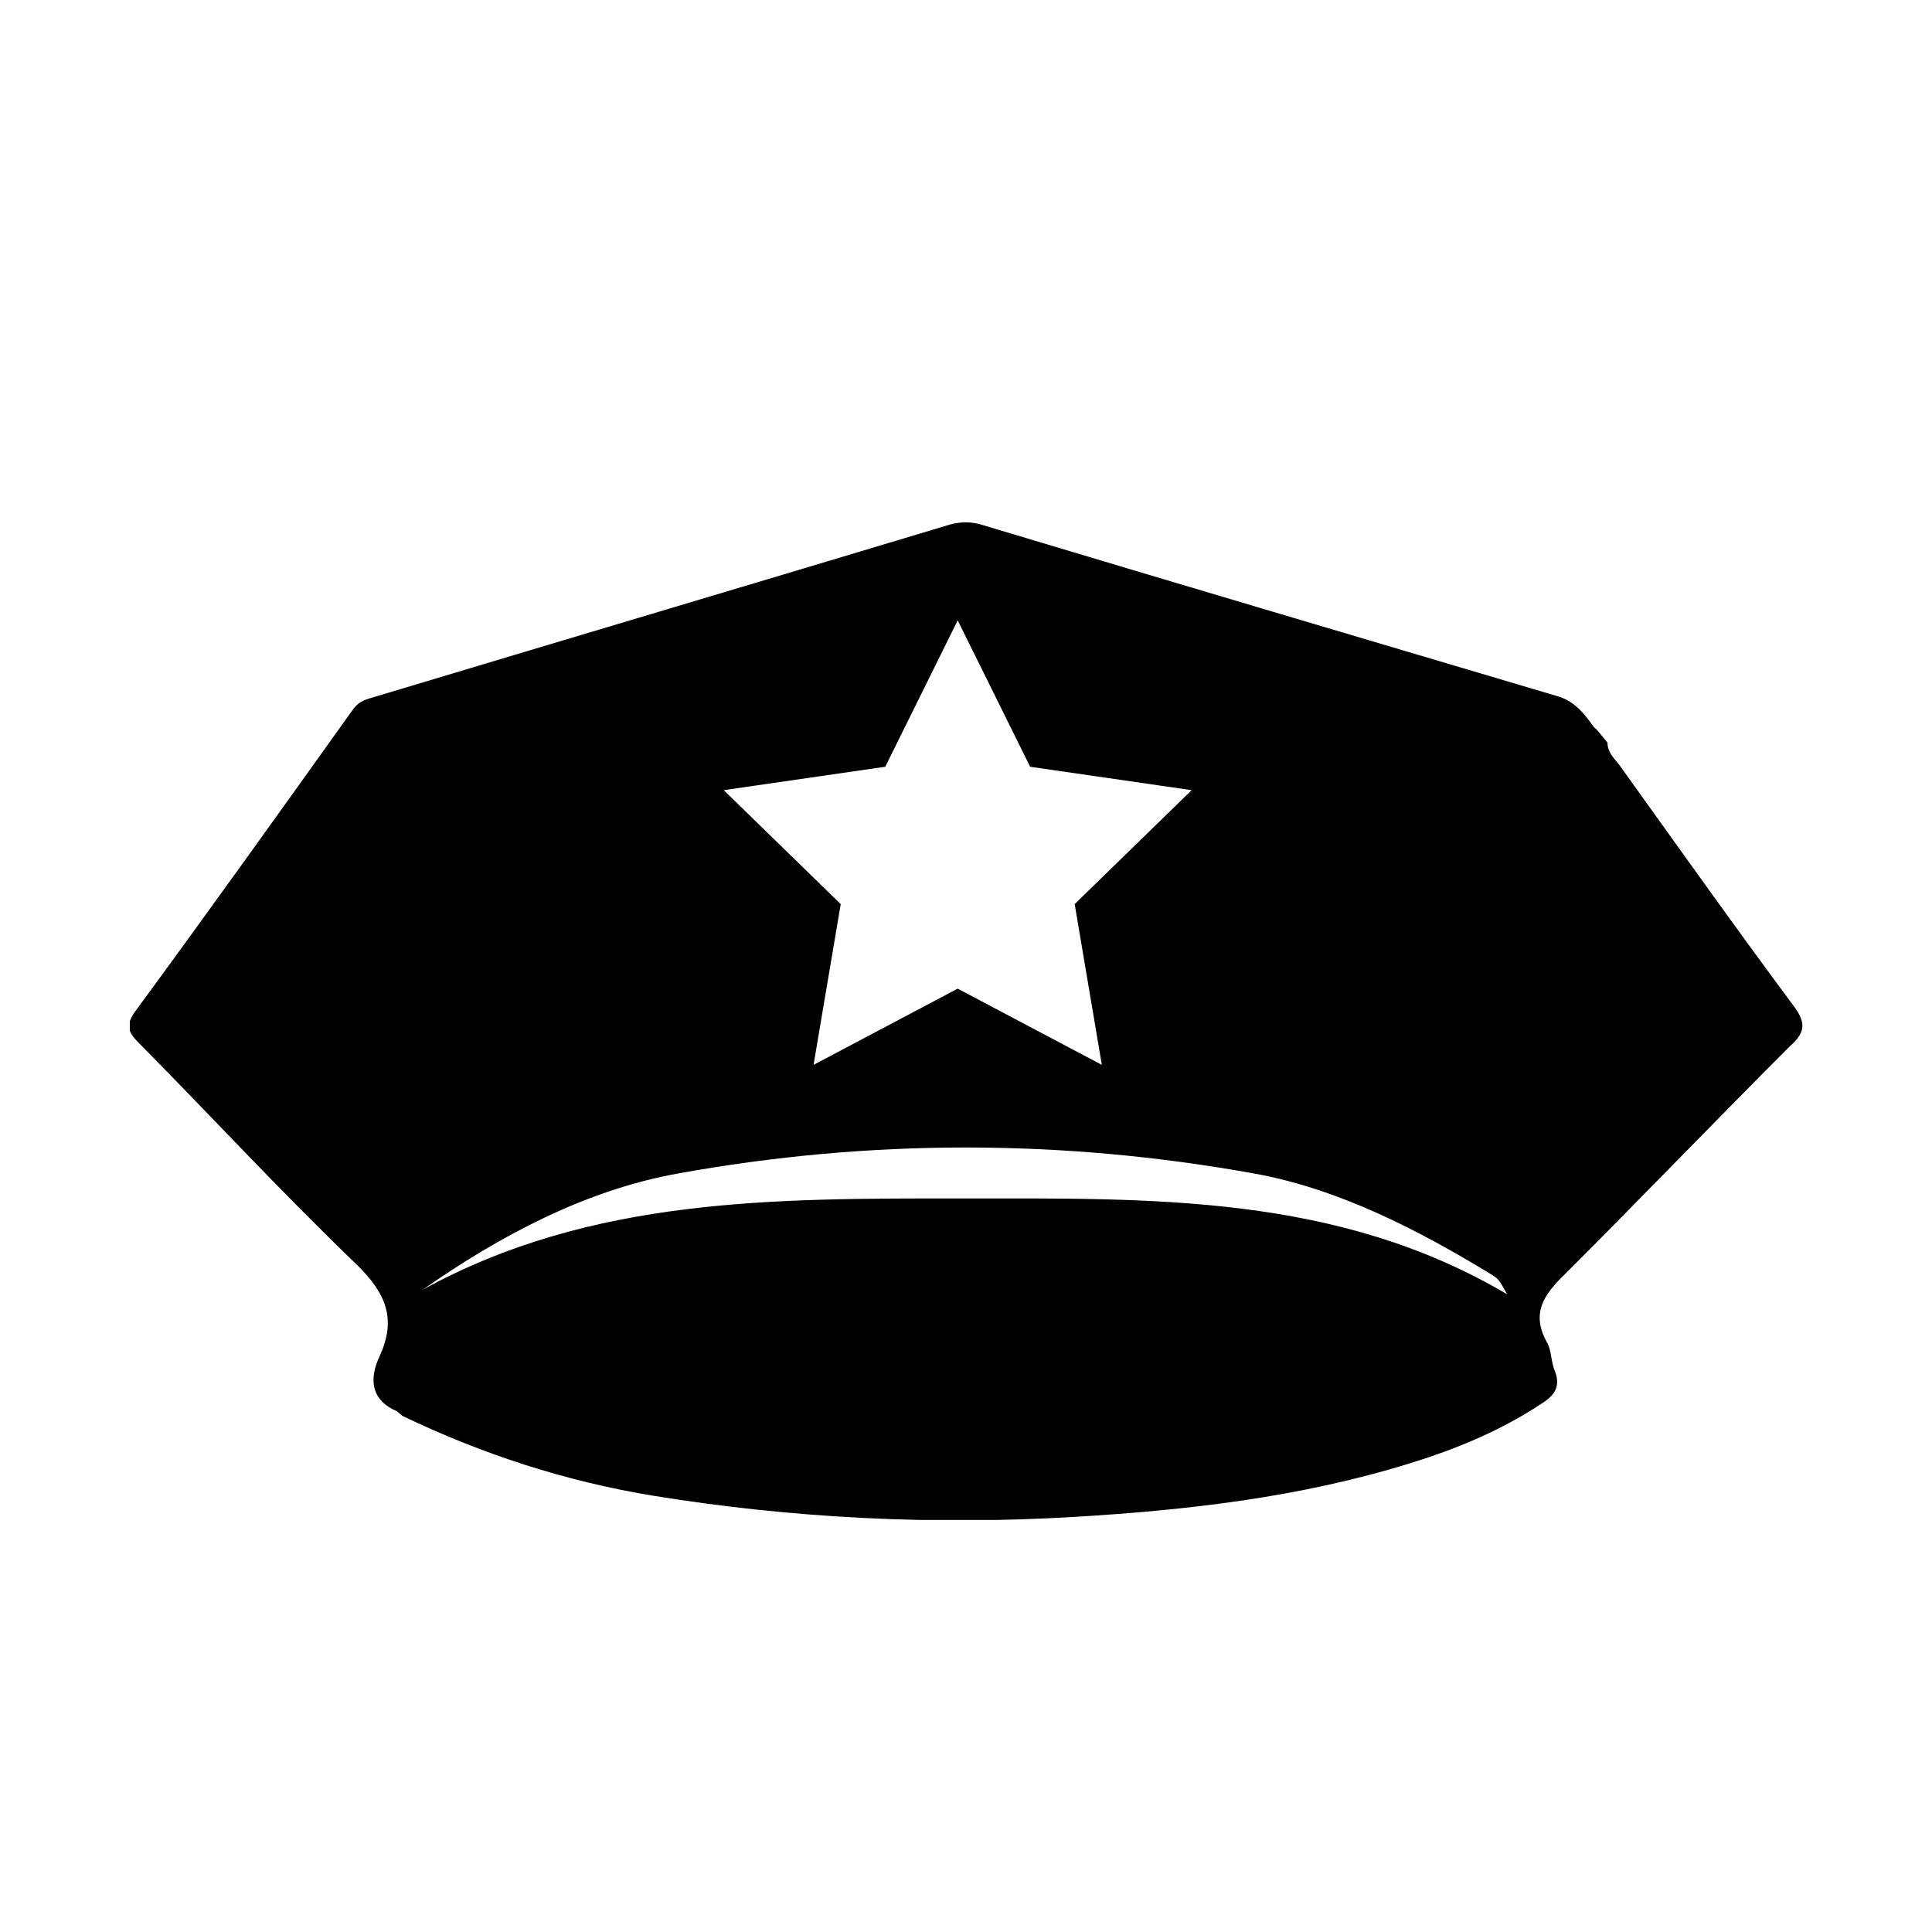 <?xml version="1.0" encoding="utf-8"?>
<!-- Generator: Adobe Illustrator 18.0.0, SVG Export Plug-In . SVG Version: 6.00 Build 0)  -->
<!DOCTYPE svg PUBLIC "-//W3C//DTD SVG 1.1//EN" "http://www.w3.org/Graphics/SVG/1.1/DTD/svg11.dtd">
<svg version="1.1" id="Ebene_1" xmlns="http://www.w3.org/2000/svg" xmlns:xlink="http://www.w3.org/1999/xlink" x="0px" y="0px"
	 viewBox="0 0 256 256" enable-background="new 0 0 256 256" xml:space="preserve">
<g>
	<defs>
		<rect id="SVGID_13_" x="17.2" y="69.2" width="221.7" height="132.2"/>
	</defs>
	<clipPath id="SVGID_2_">
		<use xlink:href="#SVGID_13_"  overflow="visible"/>
	</clipPath>
	<path clip-path="url(#SVGID_2_)" d="M127.6,158.8c-24.9,0-49.2-0.2-71.6,12.1c10.3-7.2,21.6-13.2,33.8-15.4
		c25.4-4.6,50.9-4.6,76.4,0c11.1,2,21.6,7.4,31.3,13.3c1.1,0.7,1.1,0.7,2.2,2.7C177.2,158.2,152.6,158.8,127.6,158.8 M117.3,101.6
		l9.6-19.4l9.6,19.4l21.4,3.1l-15.5,15.1l3.6,21.3L126.9,131l-19.1,10.1l3.6-21.3l-15.5-15.1L117.3,101.6z M237.6,133.2
		c-7.8-10.5-15.4-21.2-23-31.8c-0.7-0.9-1.6-1.7-1.6-3c-0.5-0.6-0.9-1.1-1.4-1.7c-0.2-0.2-0.4-0.3-0.5-0.5c-1.3-1.8-2.6-3.4-4.9-4
		c-25.3-7.5-50.6-15-75.9-22.6c-1.5-0.5-2.9-0.5-4.4-0.1c-25.6,7.7-51.2,15.3-76.8,23c-1,0.3-1.7,0.6-2.4,1.6
		c-9.5,13.3-19,26.6-28.7,39.8c-1.4,1.9-1.1,2.8,0.4,4.3c9.6,9.7,18.9,19.8,28.8,29.3c3.9,3.8,5.4,7.2,3.1,12.2
		c-1.4,3-1.2,5.8,2.3,7.3c0.2,0.2,0.5,0.4,0.7,0.6l0,0c10.6,5.1,21.7,8.7,33.3,10.6c18.5,3,37.1,3.9,55.7,2.8
		c15.1-0.9,30-2.6,44.5-7.1c6.2-1.9,12.2-4.4,17.6-8c1.7-1.1,2.4-2.3,1.6-4.3c-0.5-1.2-0.4-2.6-1-3.7c-2.2-3.9-0.4-6.4,2.4-9.1
		c10-10,19.8-20.2,29.8-30.2C239.4,136.7,239.2,135.3,237.6,133.2"/>
</g>
</svg>
